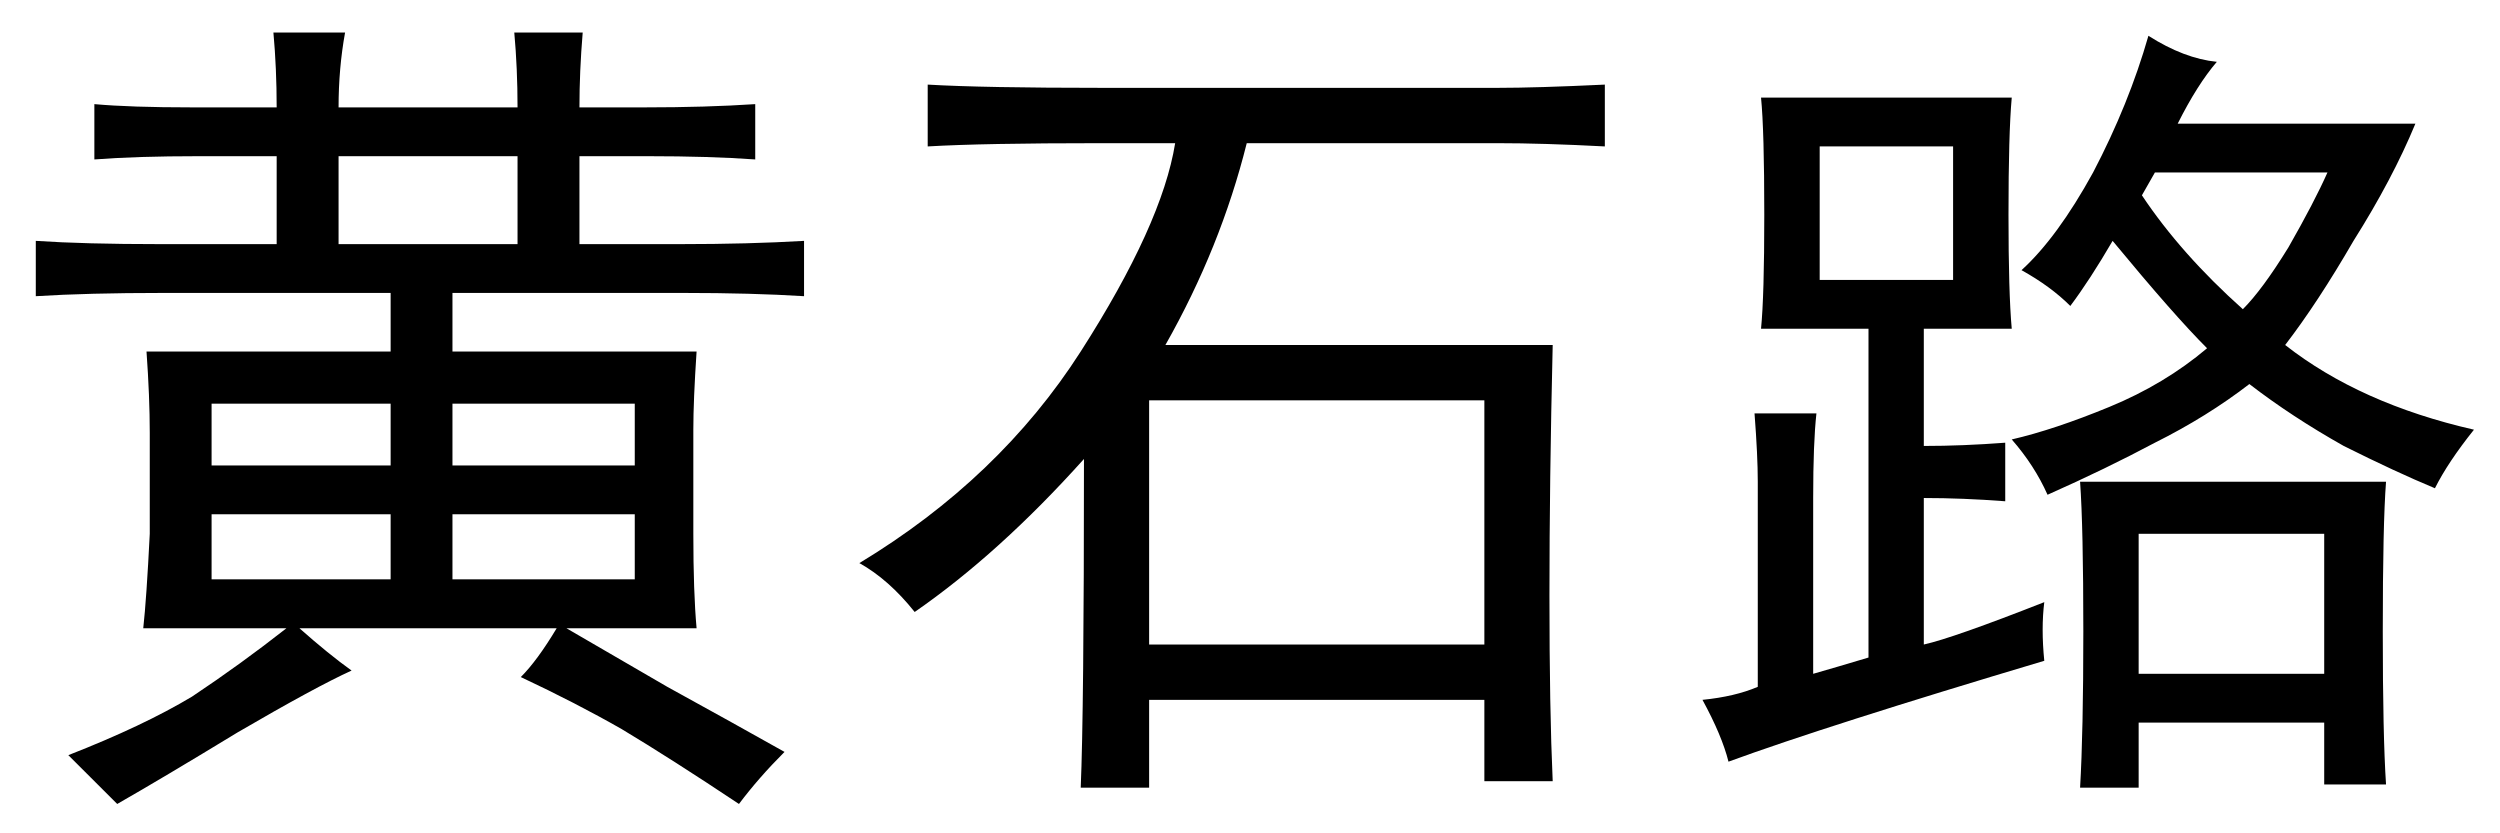 <?xml version='1.0' encoding='UTF-8'?>
<!-- This file was generated by dvisvgm 2.3.5 -->
<svg height='10.5pt' version='1.1' viewBox='-72 -72.41 31.5 10.5' width='31.5pt' xmlns='http://www.w3.org/2000/svg' xmlns:xlink='http://www.w3.org/1999/xlink'>
<defs>
<path d='M8.367 -7.916Q8.859 -7.916 9.721 -7.957V-7.178Q8.941 -7.219 8.367 -7.219H5.209Q4.881 -5.906 4.184 -4.676H9.064Q9.023 -2.953 9.023 -1.518T9.064 0.82H8.203V-0.205H3.979V0.902H3.117Q3.158 -0.041 3.158 -3.24Q2.092 -2.051 1.025 -1.312Q0.697 -1.723 0.328 -1.928Q2.092 -2.994 3.117 -4.594T4.307 -7.219H3.363Q1.887 -7.219 1.189 -7.178V-7.957Q1.887 -7.916 3.404 -7.916H8.367ZM8.203 -0.902V-3.979H3.979V-0.902H8.203Z' id='g0-11817'/>
<path d='M4.758 -0.697Q2.01 0.123 0.779 0.574Q0.697 0.246 0.451 -0.205Q0.861 -0.246 1.148 -0.369V-2.953Q1.148 -3.281 1.107 -3.814H1.887Q1.846 -3.445 1.846 -2.748V-0.533Q2.133 -0.615 2.543 -0.738V-4.881H1.189Q1.23 -5.291 1.23 -6.316Q1.23 -7.383 1.189 -7.793H4.348Q4.307 -7.342 4.307 -6.316Q4.307 -5.332 4.348 -4.881H3.24V-3.404Q3.732 -3.404 4.266 -3.445V-2.707Q3.732 -2.748 3.24 -2.748V-0.902Q3.609 -0.984 4.758 -1.436Q4.717 -1.107 4.758 -0.697ZM6.932 -8.244Q6.686 -7.957 6.439 -7.465H9.434Q9.146 -6.768 8.654 -5.988Q8.203 -5.209 7.793 -4.676Q8.736 -3.937 10.172 -3.609Q9.844 -3.199 9.68 -2.871Q9.187 -3.076 8.531 -3.404Q7.875 -3.773 7.342 -4.184Q6.809 -3.773 6.152 -3.445Q5.537 -3.117 4.799 -2.789Q4.635 -3.158 4.348 -3.486Q4.881 -3.609 5.578 -3.896T6.809 -4.635Q6.398 -5.045 5.619 -5.988Q5.332 -5.496 5.086 -5.168Q4.84 -5.414 4.471 -5.619Q4.922 -6.029 5.373 -6.85Q5.824 -7.711 6.07 -8.572Q6.521 -8.285 6.932 -8.244ZM9.064 -2.953Q9.023 -2.42 9.023 -1.066Q9.023 0.246 9.064 0.861H8.285V0.082H5.947V0.902H5.209Q5.25 0.205 5.25 -1.066Q5.25 -2.379 5.209 -2.953H9.064ZM8.285 -0.533V-2.297H5.947V-0.533H8.285ZM3.609 -5.496V-7.178H1.928V-5.496H3.609ZM5.988 -6.562Q6.48 -5.824 7.26 -5.127Q7.506 -5.373 7.834 -5.906Q8.162 -6.48 8.326 -6.85H6.152L5.988 -6.562Z' id='g0-17445'/>
<path d='M4.43 -0.574Q3.979 -0.369 2.994 0.205Q2.051 0.779 1.477 1.107L0.861 0.492Q1.805 0.123 2.42 -0.246Q3.035 -0.656 3.609 -1.107H1.805Q1.846 -1.477 1.887 -2.297V-3.568Q1.887 -4.02 1.846 -4.594H4.922V-5.332H2.051Q1.107 -5.332 0.451 -5.291V-5.988Q1.066 -5.947 2.01 -5.947H3.486V-7.055H2.502Q1.723 -7.055 1.189 -7.014V-7.711Q1.641 -7.67 2.42 -7.67H3.486Q3.486 -8.162 3.445 -8.613H4.348Q4.266 -8.162 4.266 -7.67H6.521Q6.521 -8.162 6.48 -8.613H7.342Q7.301 -8.121 7.301 -7.67H8.121Q8.9 -7.67 9.516 -7.711V-7.014Q8.941 -7.055 8.162 -7.055H7.301V-5.947H8.572Q9.434 -5.947 10.131 -5.988V-5.291Q9.475 -5.332 8.613 -5.332H5.701V-4.594H8.777Q8.736 -3.979 8.736 -3.609V-2.297Q8.736 -1.559 8.777 -1.107H7.137Q7.629 -0.82 8.408 -0.369Q9.229 0.082 9.885 0.451Q9.557 0.779 9.311 1.107Q8.449 0.533 7.834 0.164Q7.26 -0.164 6.562 -0.492Q6.768 -0.697 7.014 -1.107H3.773Q4.143 -0.779 4.43 -0.574ZM6.521 -5.947V-7.055H4.266V-5.947H6.521ZM7.998 -1.723V-2.543H5.701V-1.723H7.998ZM4.922 -1.723V-2.543H2.666V-1.723H4.922ZM7.998 -3.158V-3.937H5.701V-3.158H7.998ZM4.922 -3.158V-3.937H2.666V-3.158H4.922Z' id='g0-21754'/>
</defs>
<g id='page1'>
<use x='-72' xlink:href='#g0-21754' y='-63.387'/>
<use x='-61.5' xlink:href='#g0-11817' y='-63.387'/>
<use x='-51' xlink:href='#g0-17445' y='-63.387'/>
</g>
</svg>